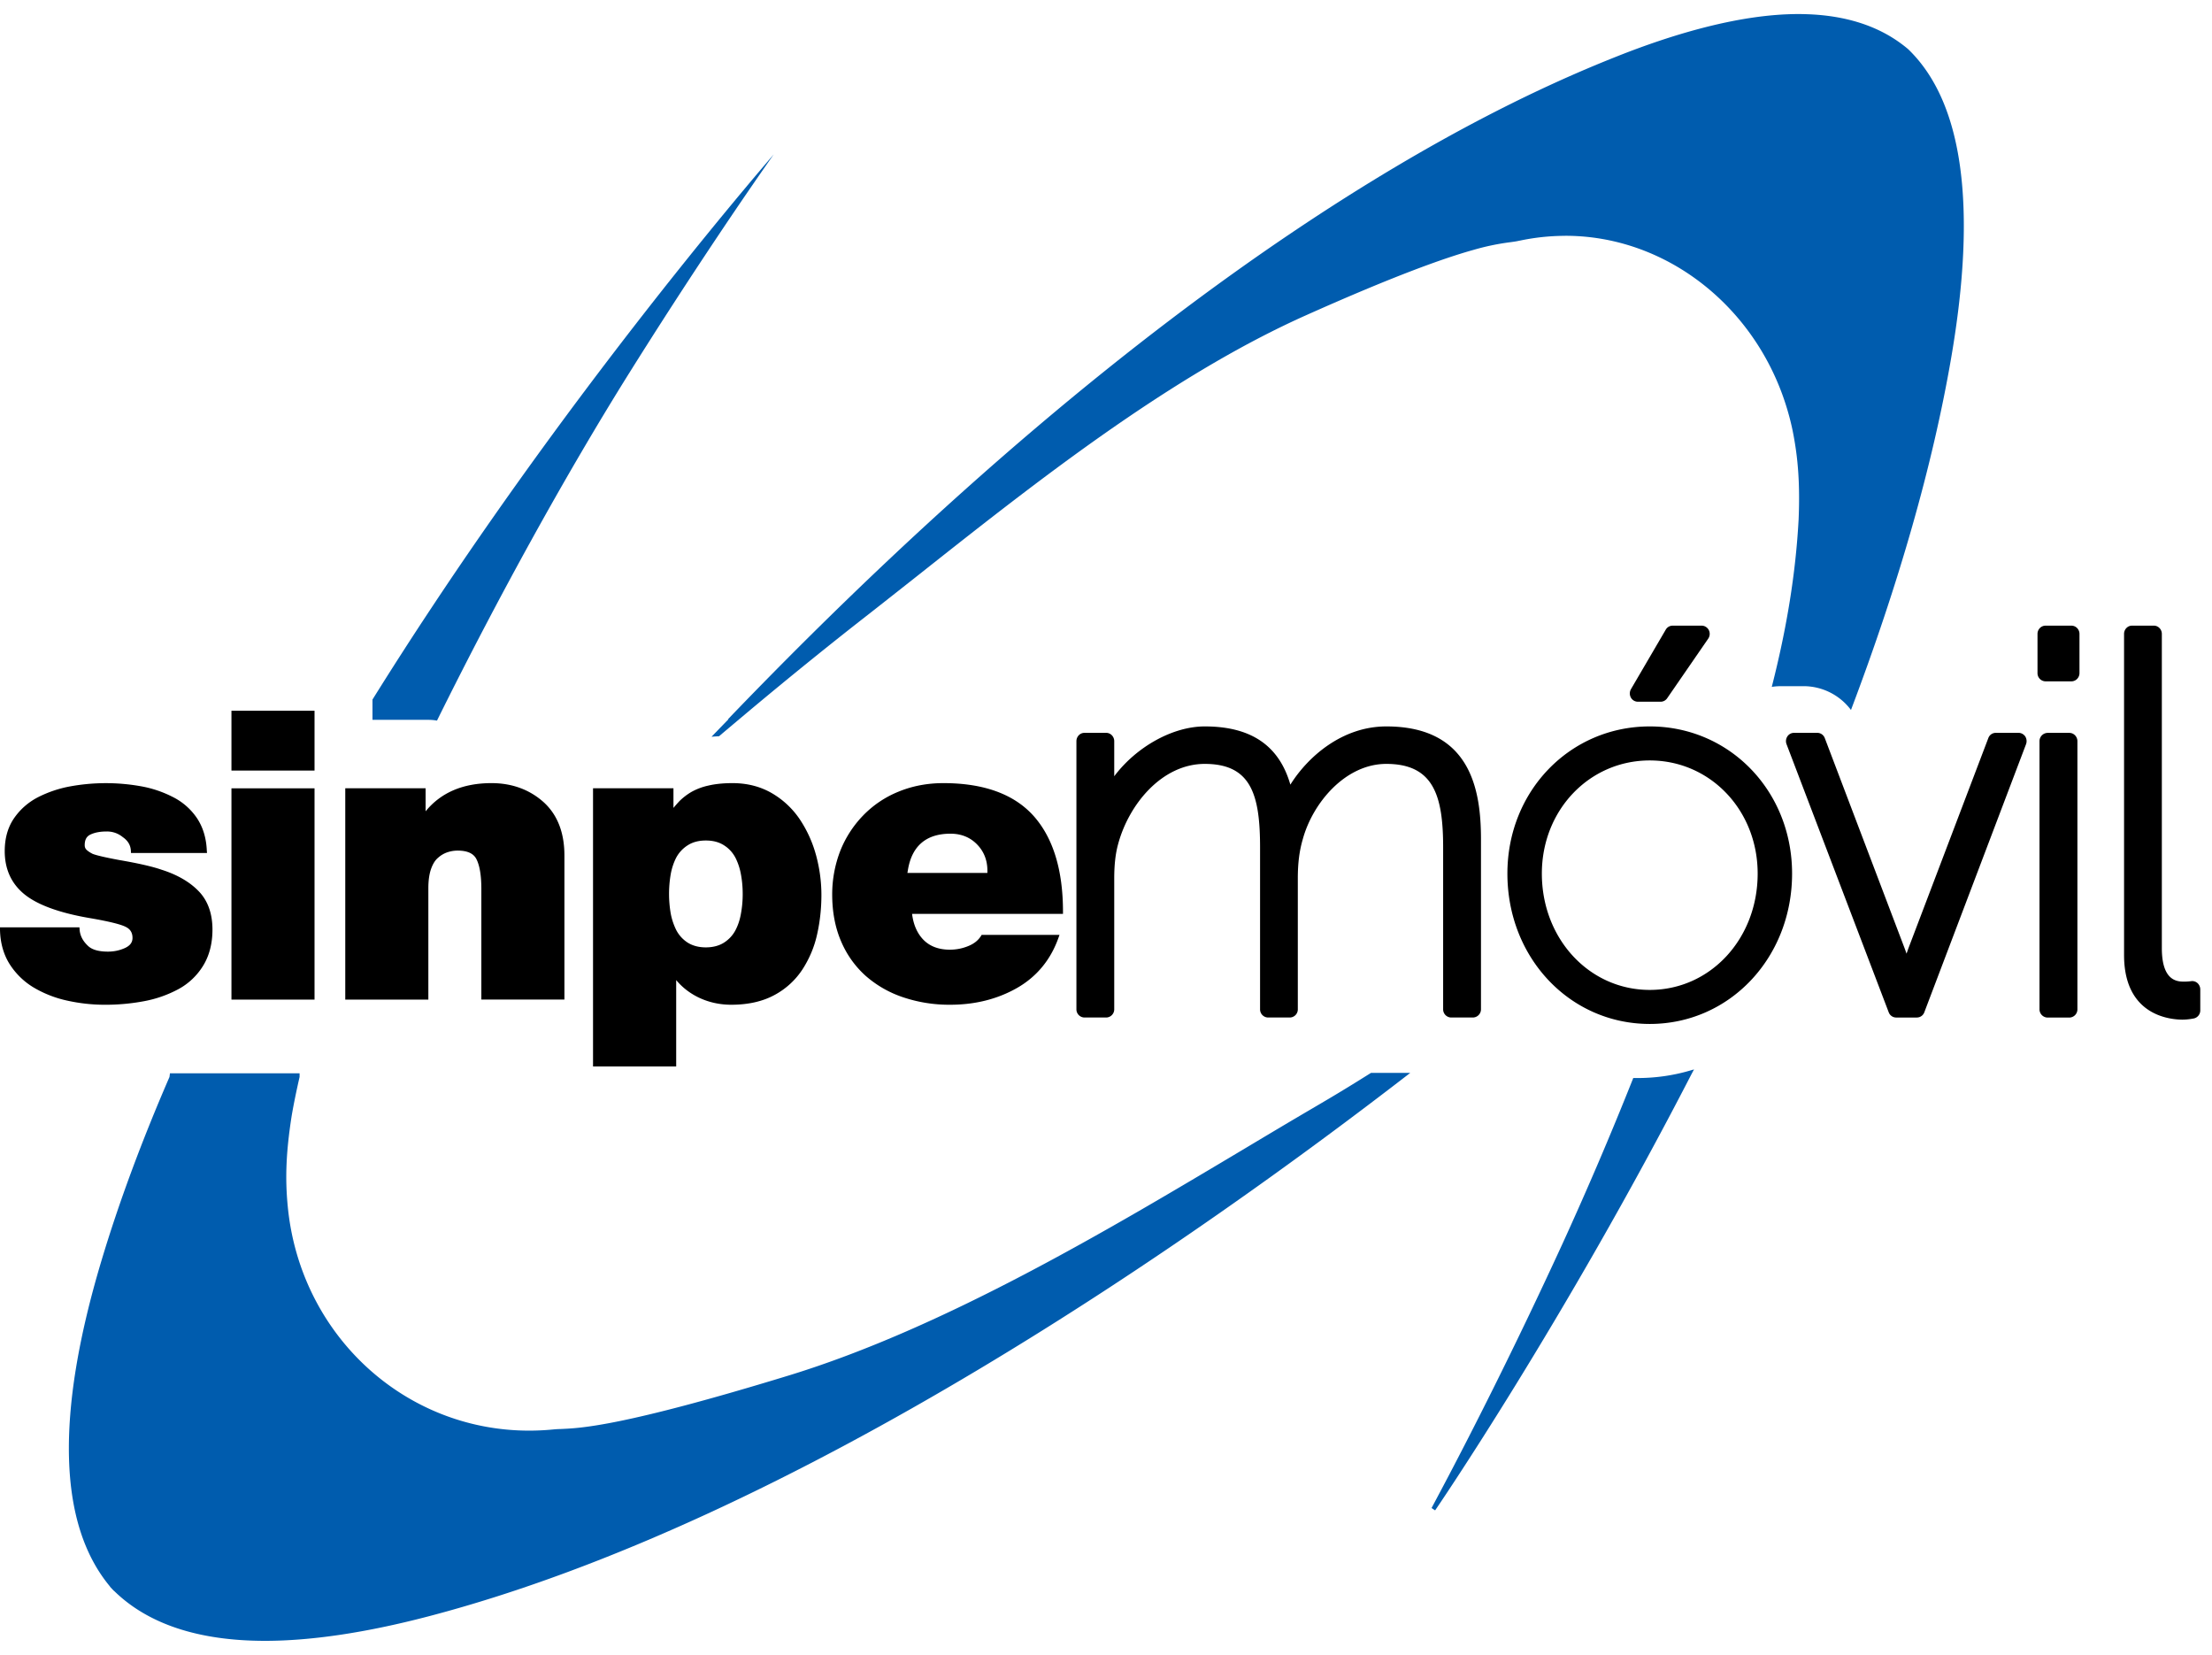 <svg xmlns="http://www.w3.org/2000/svg" width="123" height="92" fill="none"><g clip-path="url(#a)"><path fill="#000" d="M5.848 55.856a9.64 9.64 0 0 1-2.087-.225 6.247 6.247 0 0 1-1.865-.72 4.046 4.046 0 0 1-1.36-1.314C.194 53.054.014 52.408 0 51.68v-.127h4.418l.008.116c.024.353.186.657.488.933.223.201.594.3 1.086.3.345 0 .66-.068.965-.208.271-.13.403-.309.403-.552 0-.29-.12-.49-.378-.616-.279-.143-.927-.302-1.933-.477-1.675-.28-2.907-.716-3.65-1.296-.756-.592-1.144-1.41-1.144-2.438 0-.715.175-1.334.522-1.834.34-.49.792-.888 1.339-1.168a6.55 6.55 0 0 1 1.78-.597 11.071 11.071 0 0 1 3.9-.012 6.266 6.266 0 0 1 1.782.59 3.52 3.52 0 0 1 1.351 1.165c.34.5.534 1.114.563 1.83l.011.13H7.284l-.006-.12c-.016-.313-.162-.563-.453-.764a1.372 1.372 0 0 0-.908-.311c-.36 0-.663.06-.898.175-.21.102-.309.292-.309.585 0 .111.037.196.107.262.086.08.2.154.334.221.203.082.708.2 1.494.346 1.031.177 1.817.355 2.339.536.853.27 1.547.664 2.05 1.18.515.524.78 1.247.78 2.148 0 .772-.175 1.45-.517 2.006a3.639 3.639 0 0 1-1.374 1.304 6.534 6.534 0 0 1-1.893.667 11.59 11.59 0 0 1-2.182.202M17.49 42.838h-4.62V39.51h4.62v3.328Zm0 12.731h-4.62V43.824h4.62v11.745ZM31.385 55.567h-4.619V49.42c0-.744-.092-1.298-.268-1.647-.157-.327-.509-.487-1.048-.487-.195 0-.383.031-.574.094a1.477 1.477 0 0 0-.52.308c-.166.138-.291.349-.388.621-.097.281-.149.64-.149 1.066v6.193h-4.62V43.822h4.467v1.28c.846-1.037 2.072-1.567 3.665-1.567 1.127 0 2.097.353 2.873 1.036.783.697 1.181 1.7 1.181 2.988v8.008ZM41.202 50.782c-.057.34-.161.655-.307.932-.15.285-.368.517-.644.693-.276.172-.616.259-1.002.259-.385 0-.726-.087-1.003-.26a1.826 1.826 0 0 1-.644-.705 3.512 3.512 0 0 1-.308-.931 6.452 6.452 0 0 1 0-2.16c.062-.347.168-.66.308-.933.152-.284.371-.517.645-.69.275-.176.612-.262 1.002-.262.391 0 .726.086 1.002.262.278.173.494.41.647.702.142.285.247.599.304.93.061.328.096.691.096 1.088 0 .378-.035.739-.096 1.075m4.17-3.257a6.763 6.763 0 0 0-.921-2.01 4.753 4.753 0 0 0-1.569-1.443c-.632-.357-1.351-.537-2.151-.537-.524 0-.98.05-1.354.139a3.435 3.435 0 0 0-.955.365 3.522 3.522 0 0 0-.616.471c-.11.114-.232.25-.358.403v-1.092h-4.472v15.466H37.6v-4.803c.326.393.733.712 1.208.949.569.28 1.193.422 1.857.422.932 0 1.737-.182 2.39-.535a4.256 4.256 0 0 0 1.572-1.438c.383-.595.66-1.25.813-1.957.157-.702.235-1.435.235-2.174 0-.747-.103-1.494-.302-2.226ZM54.905 48.526h-4.448l.026-.15c.217-1.345 1.015-2.03 2.372-2.03.59 0 1.088.2 1.471.592.386.394.579.885.579 1.464v.124Zm4.203 2.153c0-2.31-.546-4.093-1.625-5.31-1.083-1.215-2.768-1.834-5.025-1.834-.896 0-1.733.16-2.501.477a5.727 5.727 0 0 0-1.974 1.334 6.009 6.009 0 0 0-1.272 1.988 6.71 6.71 0 0 0-.436 2.394c0 .959.164 1.829.488 2.587.32.758.788 1.41 1.38 1.94a6.061 6.061 0 0 0 2.1 1.193 8.04 8.04 0 0 0 2.596.407c1.382 0 2.63-.314 3.717-.934 1.09-.624 1.863-1.559 2.298-2.78l.06-.168h-4.33l-.035.058c-.155.246-.385.429-.696.557-.327.136-.67.206-1.04.206-.625 0-1.129-.194-1.486-.572-.336-.358-.538-.83-.61-1.417h8.391v-.126ZM81.901 56.565H80.69a.454.454 0 0 1-.443-.463v-8.999c0-2.865-.53-4.637-3.16-4.637-2.272 0-4.093 2.161-4.647 4.195-.185.631-.274 1.32-.274 2.169v7.272a.452.452 0 0 1-.442.463h-1.21a.453.453 0 0 1-.447-.463v-8.999c0-2.937-.507-4.637-3.076-4.637-2.379 0-4.223 2.245-4.818 4.462-.145.524-.215 1.145-.215 1.902v7.272a.455.455 0 0 1-.445.463h-1.213a.454.454 0 0 1-.445-.463v-14.9c0-.254.2-.462.445-.462h1.213c.244 0 .445.208.445.463v1.95c1.238-1.646 3.26-2.77 5.033-2.77 2.569 0 4.133 1.057 4.761 3.237.965-1.546 2.875-3.237 5.335-3.237 4.72 0 5.264 3.578 5.264 6.273v9.446a.456.456 0 0 1-.448.463M91.736 55.031c-3.362 0-6-2.842-6-6.467 0-3.53 2.638-6.29 6-6.29 3.36 0 6 2.76 6 6.29 0 3.625-2.632 6.467-6 6.467Zm0-14.648c-4.437 0-7.916 3.591-7.916 8.18 0 4.688 3.48 8.36 7.916 8.36s7.914-3.672 7.914-8.36c0-4.589-3.474-8.18-7.915-8.18ZM92.343 39.01h-1.267a.446.446 0 0 1-.392-.235.481.481 0 0 1 .006-.462l1.936-3.31a.443.443 0 0 1 .377-.222h1.619c.166 0 .32.096.4.25a.473.473 0 0 1-.04.48l-2.278 3.306a.44.44 0 0 1-.36.193ZM106.594 56.566h-1.156a.444.444 0 0 1-.414-.29l-5.681-14.903a.475.475 0 0 1 .045-.433c.08-.124.22-.2.369-.2h1.298c.184 0 .347.116.415.295l4.438 11.682c.037.098.073.199.106.3.034-.099.071-.196.102-.292l4.445-11.69a.44.44 0 0 1 .414-.295h1.269c.147 0 .285.076.372.2a.493.493 0 0 1 .044.43l-5.657 14.905a.442.442 0 0 1-.41.29M115.182 37.877h-1.438a.454.454 0 0 1-.447-.46v-2.178c0-.252.2-.458.447-.458h1.438c.248 0 .449.206.449.458v2.178c0 .254-.201.46-.449.46ZM115.07 56.568h-1.208a.458.458 0 0 1-.454-.464v-14.9a.46.46 0 0 1 .454-.462h1.208c.243 0 .446.208.446.463v14.899a.456.456 0 0 1-.446.464ZM121.379 56.684c-.765 0-3.269-.257-3.269-3.59V35.238c0-.252.199-.458.445-.458h1.212c.243 0 .444.206.444.458v17.47c0 1.862.883 1.862 1.259 1.862.189 0 .365-.025.365-.025a.44.44 0 0 1 .361.109.48.48 0 0 1 .152.349v1.16a.458.458 0 0 1-.347.452c-.08.015-.345.067-.622.067"/><path fill="#005CAE" d="M24.299 40.06c3.39-6.855 7.162-13.673 10.62-19.211a306.549 306.549 0 0 1 5.105-7.886 255.79 255.79 0 0 1 2.995-4.375c-3.782 4.416-13.544 16.236-22.307 30.302v1.127h3.107c.157 0 .315.013.48.042"/><path fill="#000" d="M90.98 60.177a190.912 190.912 0 0 1-3.867 9.05 282.058 282.058 0 0 1-3.886 8.115 251.376 251.376 0 0 1-2.245 4.41c2.381-3.654 7.519-11.821 12.738-21.91-.863.222-1.763.338-2.668.338l-.071-.003Z"/><path fill="#005CAE" d="m91.05 59.93-.232-.002-.028.074a198.419 198.419 0 0 1-3.897 9.118 281.886 281.886 0 0 1-3.882 8.111c-2.005 4.028-3.403 6.577-3.407 6.605l.197.128c.071-.099 7.111-10.395 14.26-24.259l.136-.254-.271.078c-.93.267-1.896.401-2.876.401ZM106.135 2.762l-.058-.052a7.42 7.42 0 0 0-.425-.33c-1.341-.97-3.04-1.501-5.062-1.586-.19-.007-.381-.013-.577-.013-1.626 0-3.47.275-5.509.816-1.432.38-2.96.89-4.58 1.533l-.213.085C82.737 6 65.231 14.22 40.481 39.982l.026.002c-.313.323-.627.646-.942.974.14-.014.28-.023.415-.027.488-.413 1.01-.852 1.57-1.322 2.24-1.876 4.519-3.726 6.786-5.49l.27-.212c.789-.621 1.605-1.262 2.44-1.922 3.646-2.886 7.568-5.987 11.633-8.753 3.234-2.2 6.559-4.19 9.909-5.69 4.973-2.223 7.727-3.199 9.36-3.654a13.326 13.326 0 0 1 2.047-.425l.237-.034c.073-.011.14-.023.205-.038.034-.008.068-.013.102-.02a12.308 12.308 0 0 1 2.389-.26l.12-.003c1.884 0 3.698.445 5.342 1.249 3.19 1.56 5.736 4.474 6.9 8.105.155.483.288.978.392 1.485.185.92.295 1.801.337 2.78.029.655.027 1.353-.005 2.138-.16 2.982-.652 6.031-1.493 9.32a3.03 3.03 0 0 1 .412-.038l.074-.002h1.287a3.298 3.298 0 0 1 2.631 1.324c2.677-7.072 4.547-13.638 5.562-19.518 1.465-8.463.67-14.247-2.352-17.188ZM76.236 59.643c-2.05 1.287-2.565 1.56-4.61 2.77-.823.488-1.671.995-2.538 1.513-7.383 4.401-16.563 9.885-25.228 12.539C34.6 79.3 32.302 79.39 31.2 79.44a5.803 5.803 0 0 0-.446.026c-.44.043-.89.065-1.328.065-6.972 0-12.742-5.357-13.425-12.463-.156-1.596-.091-3.056.216-5.026.122-.716.275-1.444.442-2.174v-.202H9.45l-.025.202c-1.548 3.567-2.822 7.004-3.788 10.23-2.563 8.557-2.398 14.65.485 18.105l-.005.006.209.223.006-.003c1.879 1.849 4.7 2.788 8.404 2.788 2.571 0 5.617-.455 9.045-1.35 20.498-5.353 42.911-21.16 54.638-30.224h-2.182Z"/></g><defs><clipPath id="a"><path fill="#fff" d="M0 .781h122.353v90.435H0z"/></clipPath></defs></svg>
